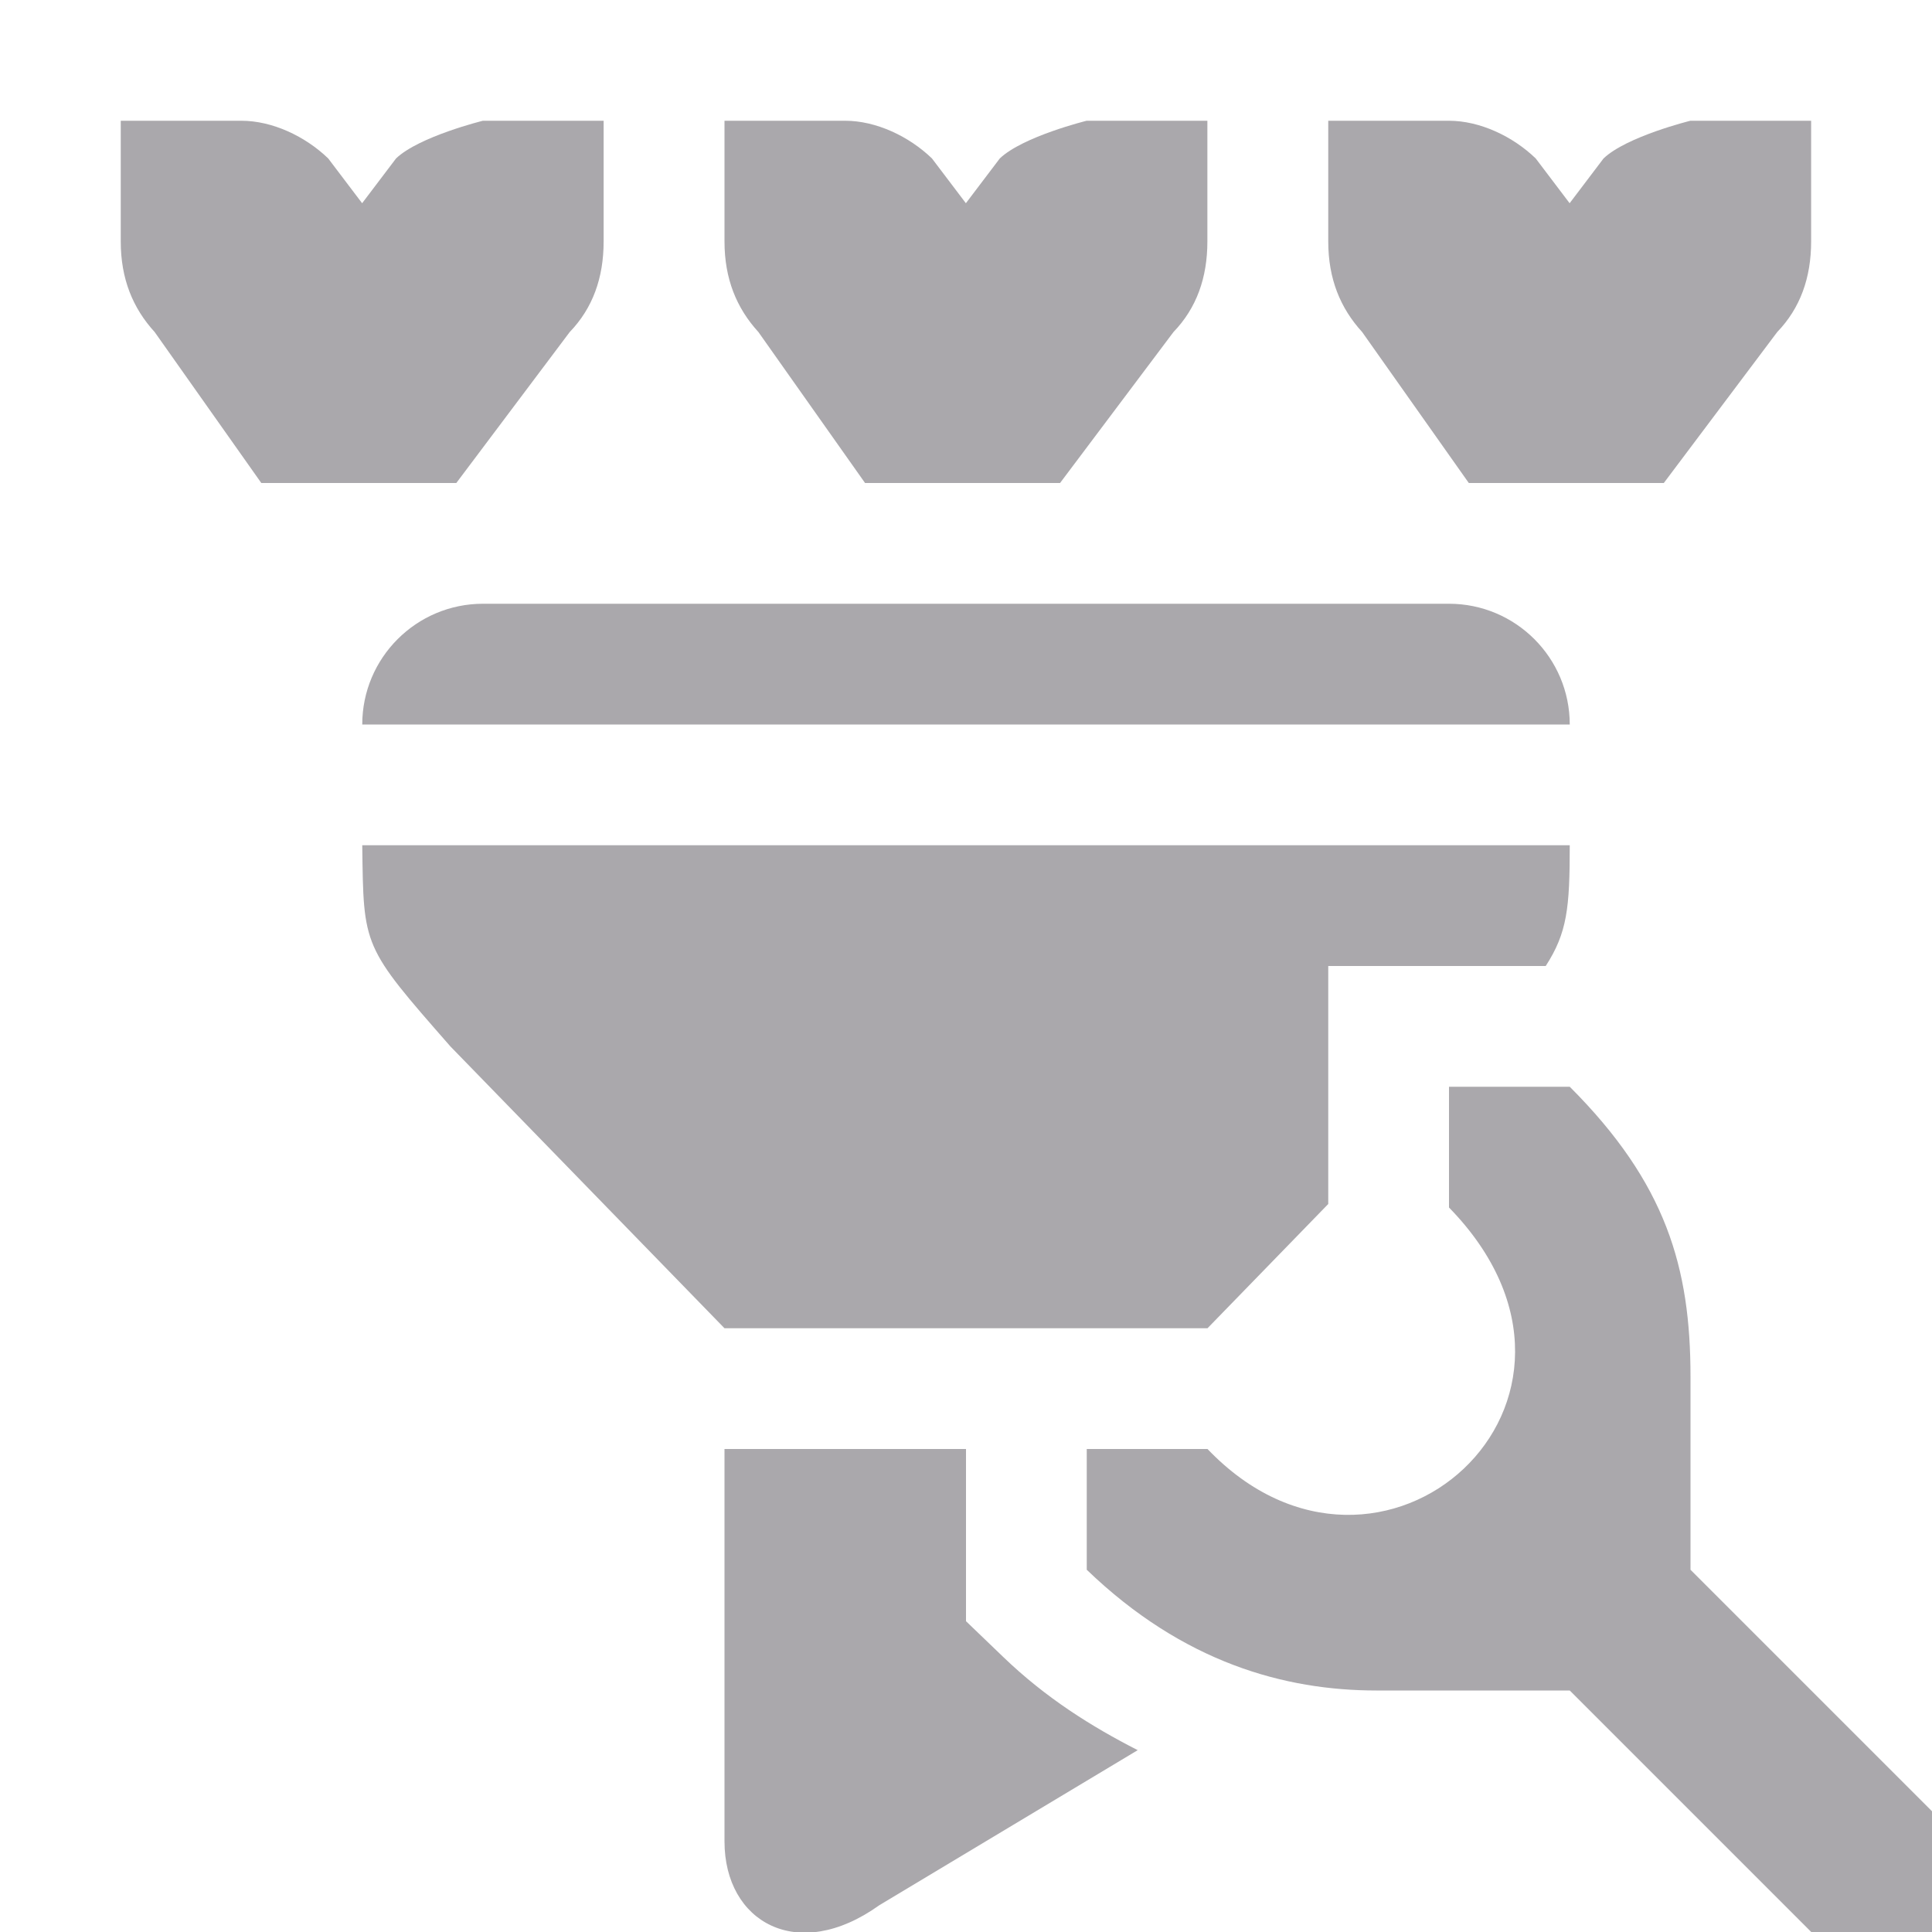 <svg viewBox="0 0 16 16" xmlns="http://www.w3.org/2000/svg"><path d="m1 1v.412.588c0 .309.1.552.281.75l.883 1.25h1.615l.939-1.25c.191-.198.281-.45.281-.75v-.588-.412h-1s-.528.13-.719.312l-.281.371-.281-.371c-.19-.183-.462-.312-.719-.312zm5 0v.412.588c0 .309.1.552.281.75l.883 1.25h1.615l.939-1.25c.191-.198.281-.45.281-.75v-.588-.412h-1s-.528.13-.719.312l-.281.371-.281-.371c-.19-.183-.462-.312-.719-.312zm5 0v.412.588c0 .309.1.552.281.75l.883 1.25h1.615l.939-1.25c.191-.198.281-.45.281-.75v-.588-.412h-1s-.528.13-.719.312l-.281.371-.281-.371c-.19-.183-.462-.312-.719-.312zm-7 4c-.552 0-1 .448-1 1h1 8 1c-0-.552-.448-1-1-1zm-1 2c.011.846-0.0.833.73 1.666l2.27 2.334h2 2l1-1.029v-1.971h1.801c.178-.276.199-.48.199-1zm9 2v1c1.56 1.6-.566 3.5-2 2h-1v1c.8.77 1.641 1 2.4 1h1.6l2 2h1v-1l-2-2v-1.6c0-.9-.2-1.6-1-2.4zm-6 3v3.25c0.0.668.605 1.013 1.281.529l2.141-1.285c-.382-.195-.761-.432-1.115-.773l-.307-.295v-1.426z" fill="#aaa8ac"/></svg>